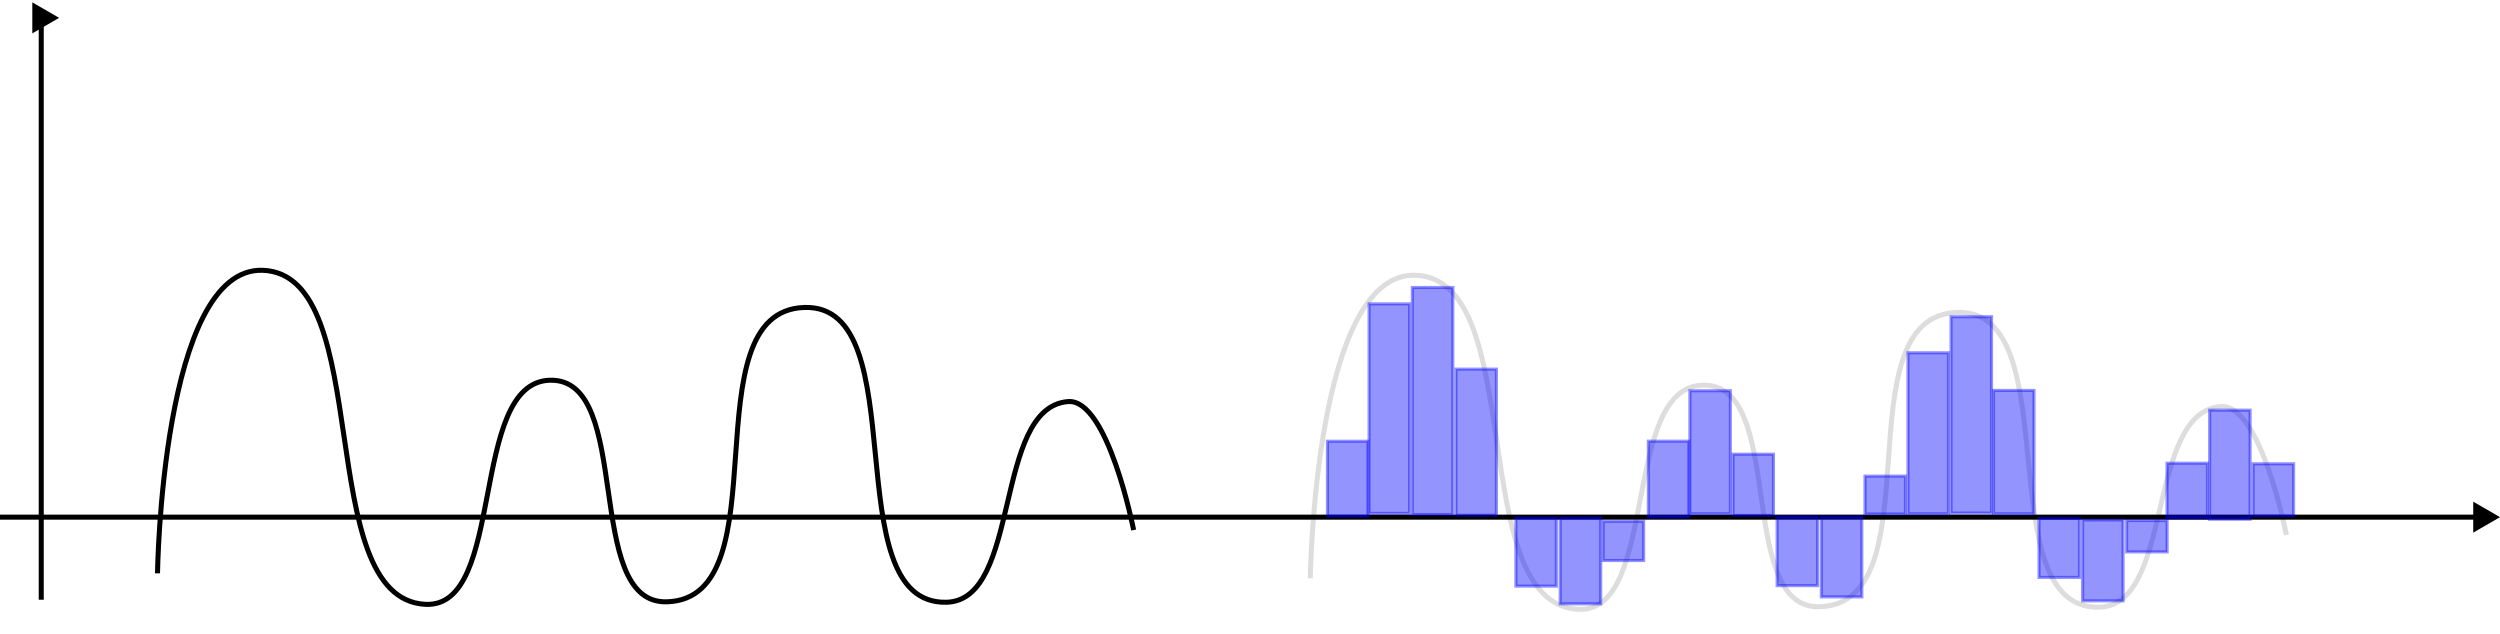 <?xml version="1.0" encoding="UTF-8" standalone="no"?>
<!-- Created with Inkscape (http://www.inkscape.org/) -->

<svg
   width="131.538mm"
   height="33.348mm"
   viewBox="0 0 131.538 33.348"
   version="1.1"
   id="svg5"
   inkscape:version="1.2.2 (b0a8486541, 2022-12-01)"
   sodipodi:docname="声音数字化.svg"
   xmlns:inkscape="http://www.inkscape.org/namespaces/inkscape"
   xmlns:sodipodi="http://sodipodi.sourceforge.net/DTD/sodipodi-0.dtd"
   xmlns="http://www.w3.org/2000/svg"
   xmlns:svg="http://www.w3.org/2000/svg">
  <sodipodi:namedview
     id="namedview7"
     pagecolor="#ffffff"
     bordercolor="#666666"
     borderopacity="1.0"
     inkscape:showpageshadow="2"
     inkscape:pageopacity="0.0"
     inkscape:pagecheckerboard="0"
     inkscape:deskcolor="#d1d1d1"
     inkscape:document-units="mm"
     showgrid="false"
     inkscape:zoom="1.4142136"
     inkscape:cx="320.31937"
     inkscape:cy="21.92031"
     inkscape:window-width="1440"
     inkscape:window-height="831"
     inkscape:window-x="0"
     inkscape:window-y="0"
     inkscape:window-maximized="1"
     inkscape:current-layer="layer1" />
  <defs
     id="defs2">
    <marker
       style="overflow:visible"
       id="TriangleStart"
       refX="0"
       refY="0"
       orient="auto-start-reverse"
       inkscape:stockid="TriangleStart"
       markerWidth="5.324"
       markerHeight="6.155"
       viewBox="0 0 5.324 6.155"
       inkscape:isstock="true"
       inkscape:collect="always"
       preserveAspectRatio="xMidYMid">
      <path
         transform="scale(0.5)"
         style="fill:context-stroke;fill-rule:evenodd;stroke:context-stroke;stroke-width:1pt"
         d="M 5.77,0 -2.88,5 V -5 Z"
         id="path135" />
    </marker>
    <marker
       style="overflow:visible"
       id="TriangleStart-3"
       refX="0"
       refY="0"
       orient="auto-start-reverse"
       inkscape:stockid="TriangleStart"
       markerWidth="5.324"
       markerHeight="6.155"
       viewBox="0 0 5.324 6.155"
       inkscape:isstock="true"
       inkscape:collect="always"
       preserveAspectRatio="xMidYMid">
      <path
         transform="scale(0.5)"
         style="fill:context-stroke;fill-rule:evenodd;stroke:context-stroke;stroke-width:1pt"
         d="M 5.77,0 -2.88,5 V -5 Z"
         id="path135-6" />
    </marker>
  </defs>
  <g
     inkscape:label="图层 1"
     inkscape:groupmode="layer"
     id="layer1"
     transform="translate(-22.095,-11.227)">
    <path
       style="fill:none;stroke:#000000;stroke-width:0.265px;stroke-linecap:butt;stroke-linejoin:miter;stroke-opacity:1;marker-end:url(#TriangleStart)"
       d="m 24.265,42.781 c 0,-0.65 0,-30.615 0,-30.615"
       id="path236" />
    <path
       style="fill:none;stroke:#000000;stroke-width:0.265px;stroke-linecap:butt;stroke-linejoin:miter;stroke-opacity:1;marker-end:url(#TriangleStart-3)"
       d="M 22.095,38.437 H 152.694"
       id="path236-7"
       sodipodi:nodetypes="cc" />
    <path
       style="fill:none;stroke:#000000;stroke-width:0.265px;stroke-linecap:butt;stroke-linejoin:miter;stroke-opacity:1"
       d="m 30.382,41.393 c 0,0 0.219,-16.15 5.544,-15.944 5.992,0.232 2.552,17.241 8.539,17.575 4.288,0.239 2.263,-11.662 6.556,-11.791 4.457,-0.135 1.695,11.776 6.153,11.659 6.165,-0.162 1.089,-15.309 7.253,-15.488 5.923,-0.171 1.533,15.641 7.457,15.511 3.972,-0.087 2.447,-10.252 6.409,-10.559 2.094,-0.162 3.449,6.759 3.449,6.759"
       id="path1284"
       sodipodi:nodetypes="csssssssc" />
    <path
       style="opacity:0.133;fill:none;stroke:#000000;stroke-width:0.265px;stroke-linecap:butt;stroke-linejoin:miter;stroke-opacity:1"
       d="m 91.036,41.653 c 0,0 0.219,-16.15 5.544,-15.944 5.992,0.232 2.552,17.241 8.539,17.575 4.288,0.239 2.263,-11.662 6.556,-11.791 4.457,-0.135 1.695,11.776 6.153,11.659 6.165,-0.162 1.089,-15.309 7.253,-15.488 5.923,-0.171 1.533,15.641 7.457,15.511 3.972,-0.087 2.447,-10.252 6.409,-10.559 2.094,-0.162 3.449,6.759 3.449,6.759"
       id="path1284-5"
       sodipodi:nodetypes="csssssssc" />
    <rect
       style="opacity:0.418;fill:#0000ff;stroke:#0000ff;stroke-width:0.165;stroke-miterlimit:3.9;stop-color:#000000"
       id="rect1367"
       width="2.13"
       height="3.95"
       x="91.939"
       y="34.443" />
    <rect
       style="opacity:0.418;fill:#0000ff;stroke:#0000ff;stroke-width:0.165;stroke-miterlimit:3.9;stop-color:#000000"
       id="rect1367-3"
       width="2.13"
       height="11.023"
       x="94.129"
       y="27.214" />
    <rect
       style="opacity:0.418;fill:#0000ff;stroke:#0000ff;stroke-width:0.165;stroke-miterlimit:3.9;stop-color:#000000"
       id="rect1367-3-5"
       width="2.13"
       height="11.945"
       x="96.406"
       y="26.353" />
    <rect
       style="opacity:0.418;fill:#0000ff;stroke:#0000ff;stroke-width:0.165;stroke-miterlimit:3.9;stop-color:#000000"
       id="rect1367-3-5-6"
       width="2.13"
       height="7.688"
       x="98.7"
       y="30.649" />
    <rect
       style="opacity:0.418;fill:#0000ff;stroke:#0000ff;stroke-width:0.165;stroke-miterlimit:3.9;stop-color:#000000"
       id="rect1367-3-5-6-2"
       width="2.13"
       height="3.59"
       x="101.854"
       y="38.477" />
    <rect
       style="opacity:0.418;fill:#0000ff;stroke:#0000ff;stroke-width:0.165;stroke-miterlimit:3.9;stop-color:#000000"
       id="rect1367-3-5-6-2-9"
       width="2.13"
       height="4.523"
       x="104.186"
       y="38.473" />
    <rect
       style="opacity:0.418;fill:#0000ff;stroke:#0000ff;stroke-width:0.165;stroke-miterlimit:3.9;stop-color:#000000"
       id="rect1367-3-5-6-2-9-1"
       width="2.13"
       height="2.066"
       x="106.446"
       y="38.653" />
    <rect
       style="opacity:0.418;fill:#0000ff;stroke:#0000ff;stroke-width:0.165;stroke-miterlimit:3.9;stop-color:#000000"
       id="rect1367-3-5-6-2-9-1-2"
       width="2.13"
       height="4.004"
       x="108.824"
       y="34.439" />
    <rect
       style="opacity:0.418;fill:#0000ff;stroke:#0000ff;stroke-width:0.165;stroke-miterlimit:3.9;stop-color:#000000"
       id="rect1367-3-5-6-2-9-1-2-7"
       width="2.13"
       height="6.473"
       x="111.009"
       y="31.786" />
    <rect
       style="opacity:0.418;fill:#0000ff;stroke:#0000ff;stroke-width:0.165;stroke-miterlimit:3.9;stop-color:#000000"
       id="rect1367-3-5-6-2-9-1-2-7-0"
       width="2.13"
       height="3.221"
       x="113.275"
       y="35.125" />
    <rect
       style="opacity:0.418;fill:#0000ff;stroke:#0000ff;stroke-width:0.165;stroke-miterlimit:3.9;stop-color:#000000"
       id="rect1367-3-5-6-2-9-1-2-7-0-9"
       width="2.13"
       height="3.628"
       x="115.598"
       y="38.412" />
    <rect
       style="opacity:0.418;fill:#0000ff;stroke:#0000ff;stroke-width:0.165;stroke-miterlimit:3.9;stop-color:#000000"
       id="rect1367-3-5-6-2-9-1-2-7-0-9-3"
       width="2.13"
       height="4.213"
       x="117.926"
       y="38.42" />
    <rect
       style="opacity:0.418;fill:#0000ff;stroke:#0000ff;stroke-width:0.165;stroke-miterlimit:3.9;stop-color:#000000"
       id="rect1367-3-5-6-2-9-1-2-7-0-9-3-6"
       width="2.13"
       height="1.994"
       x="120.222"
       y="36.277" />
    <rect
       style="opacity:0.418;fill:#0000ff;stroke:#0000ff;stroke-width:0.165;stroke-miterlimit:3.9;stop-color:#000000"
       id="rect1367-3-5-6-2-9-1-2-7-0-9-3-6-0"
       width="2.13"
       height="8.471"
       x="122.484"
       y="29.788" />
    <rect
       style="opacity:0.418;fill:#0000ff;stroke:#0000ff;stroke-width:0.165;stroke-miterlimit:3.9;stop-color:#000000"
       id="rect1367-3-5-6-2-9-1-2-7-0-9-3-6-0-6"
       width="2.13"
       height="10.331"
       x="124.75"
       y="27.891" />
    <rect
       style="opacity:0.418;fill:#0000ff;stroke:#0000ff;stroke-width:0.165;stroke-miterlimit:3.9;stop-color:#000000"
       id="rect1367-3-5-6-2-9-1-2-7-0-9-3-6-0-6-2"
       width="2.13"
       height="6.49"
       x="126.985"
       y="31.769" />
    <rect
       style="opacity:0.418;fill:#0000ff;stroke:#0000ff;stroke-width:0.165;stroke-miterlimit:3.9;stop-color:#000000"
       id="rect1367-3-5-6-2-9-1-2-7-0-9-3-6-0-6-2-6"
       width="2.13"
       height="3.112"
       x="129.378"
       y="38.496" />
    <rect
       style="opacity:0.418;fill:#0000ff;stroke:#0000ff;stroke-width:0.165;stroke-miterlimit:3.9;stop-color:#000000"
       id="rect1367-3-5-6-2-9-1-2-7-0-9-3-6-0-6-2-6-1"
       width="2.13"
       height="4.257"
       x="131.672"
       y="38.584" />
    <rect
       style="opacity:0.418;fill:#0000ff;stroke:#0000ff;stroke-width:0.165;stroke-miterlimit:3.9;stop-color:#000000"
       id="rect1367-3-5-6-2-9-1-2-7-0-9-3-6-0-6-2-6-1-8"
       width="2.13"
       height="1.651"
       x="133.989"
       y="38.615" />
    <rect
       style="opacity:0.418;fill:#0000ff;stroke:#0000ff;stroke-width:0.165;stroke-miterlimit:3.9;stop-color:#000000"
       id="rect1367-3-5-6-2-9-1-2-7-0-9-3-6-0-6-2-6-1-8-7"
       width="2.13"
       height="2.892"
       x="136.112"
       y="35.599" />
    <rect
       style="opacity:0.418;fill:#0000ff;stroke:#0000ff;stroke-width:0.165;stroke-miterlimit:3.9;stop-color:#000000"
       id="rect1367-3-5-6-2-9-1-2-7-0-9-3-6-0-6-2-6-1-8-7-9"
       width="2.13"
       height="5.74"
       x="138.356"
       y="32.807" />
    <rect
       style="opacity:0.418;fill:#0000ff;stroke:#0000ff;stroke-width:0.165;stroke-miterlimit:3.9;stop-color:#000000"
       id="rect1367-3-5-6-2-9-1-2-7-0-9-3-6-0-6-2-6-1-8-7-9-2"
       width="2.13"
       height="2.754"
       x="140.643"
       y="35.629" />
  </g>
</svg>
